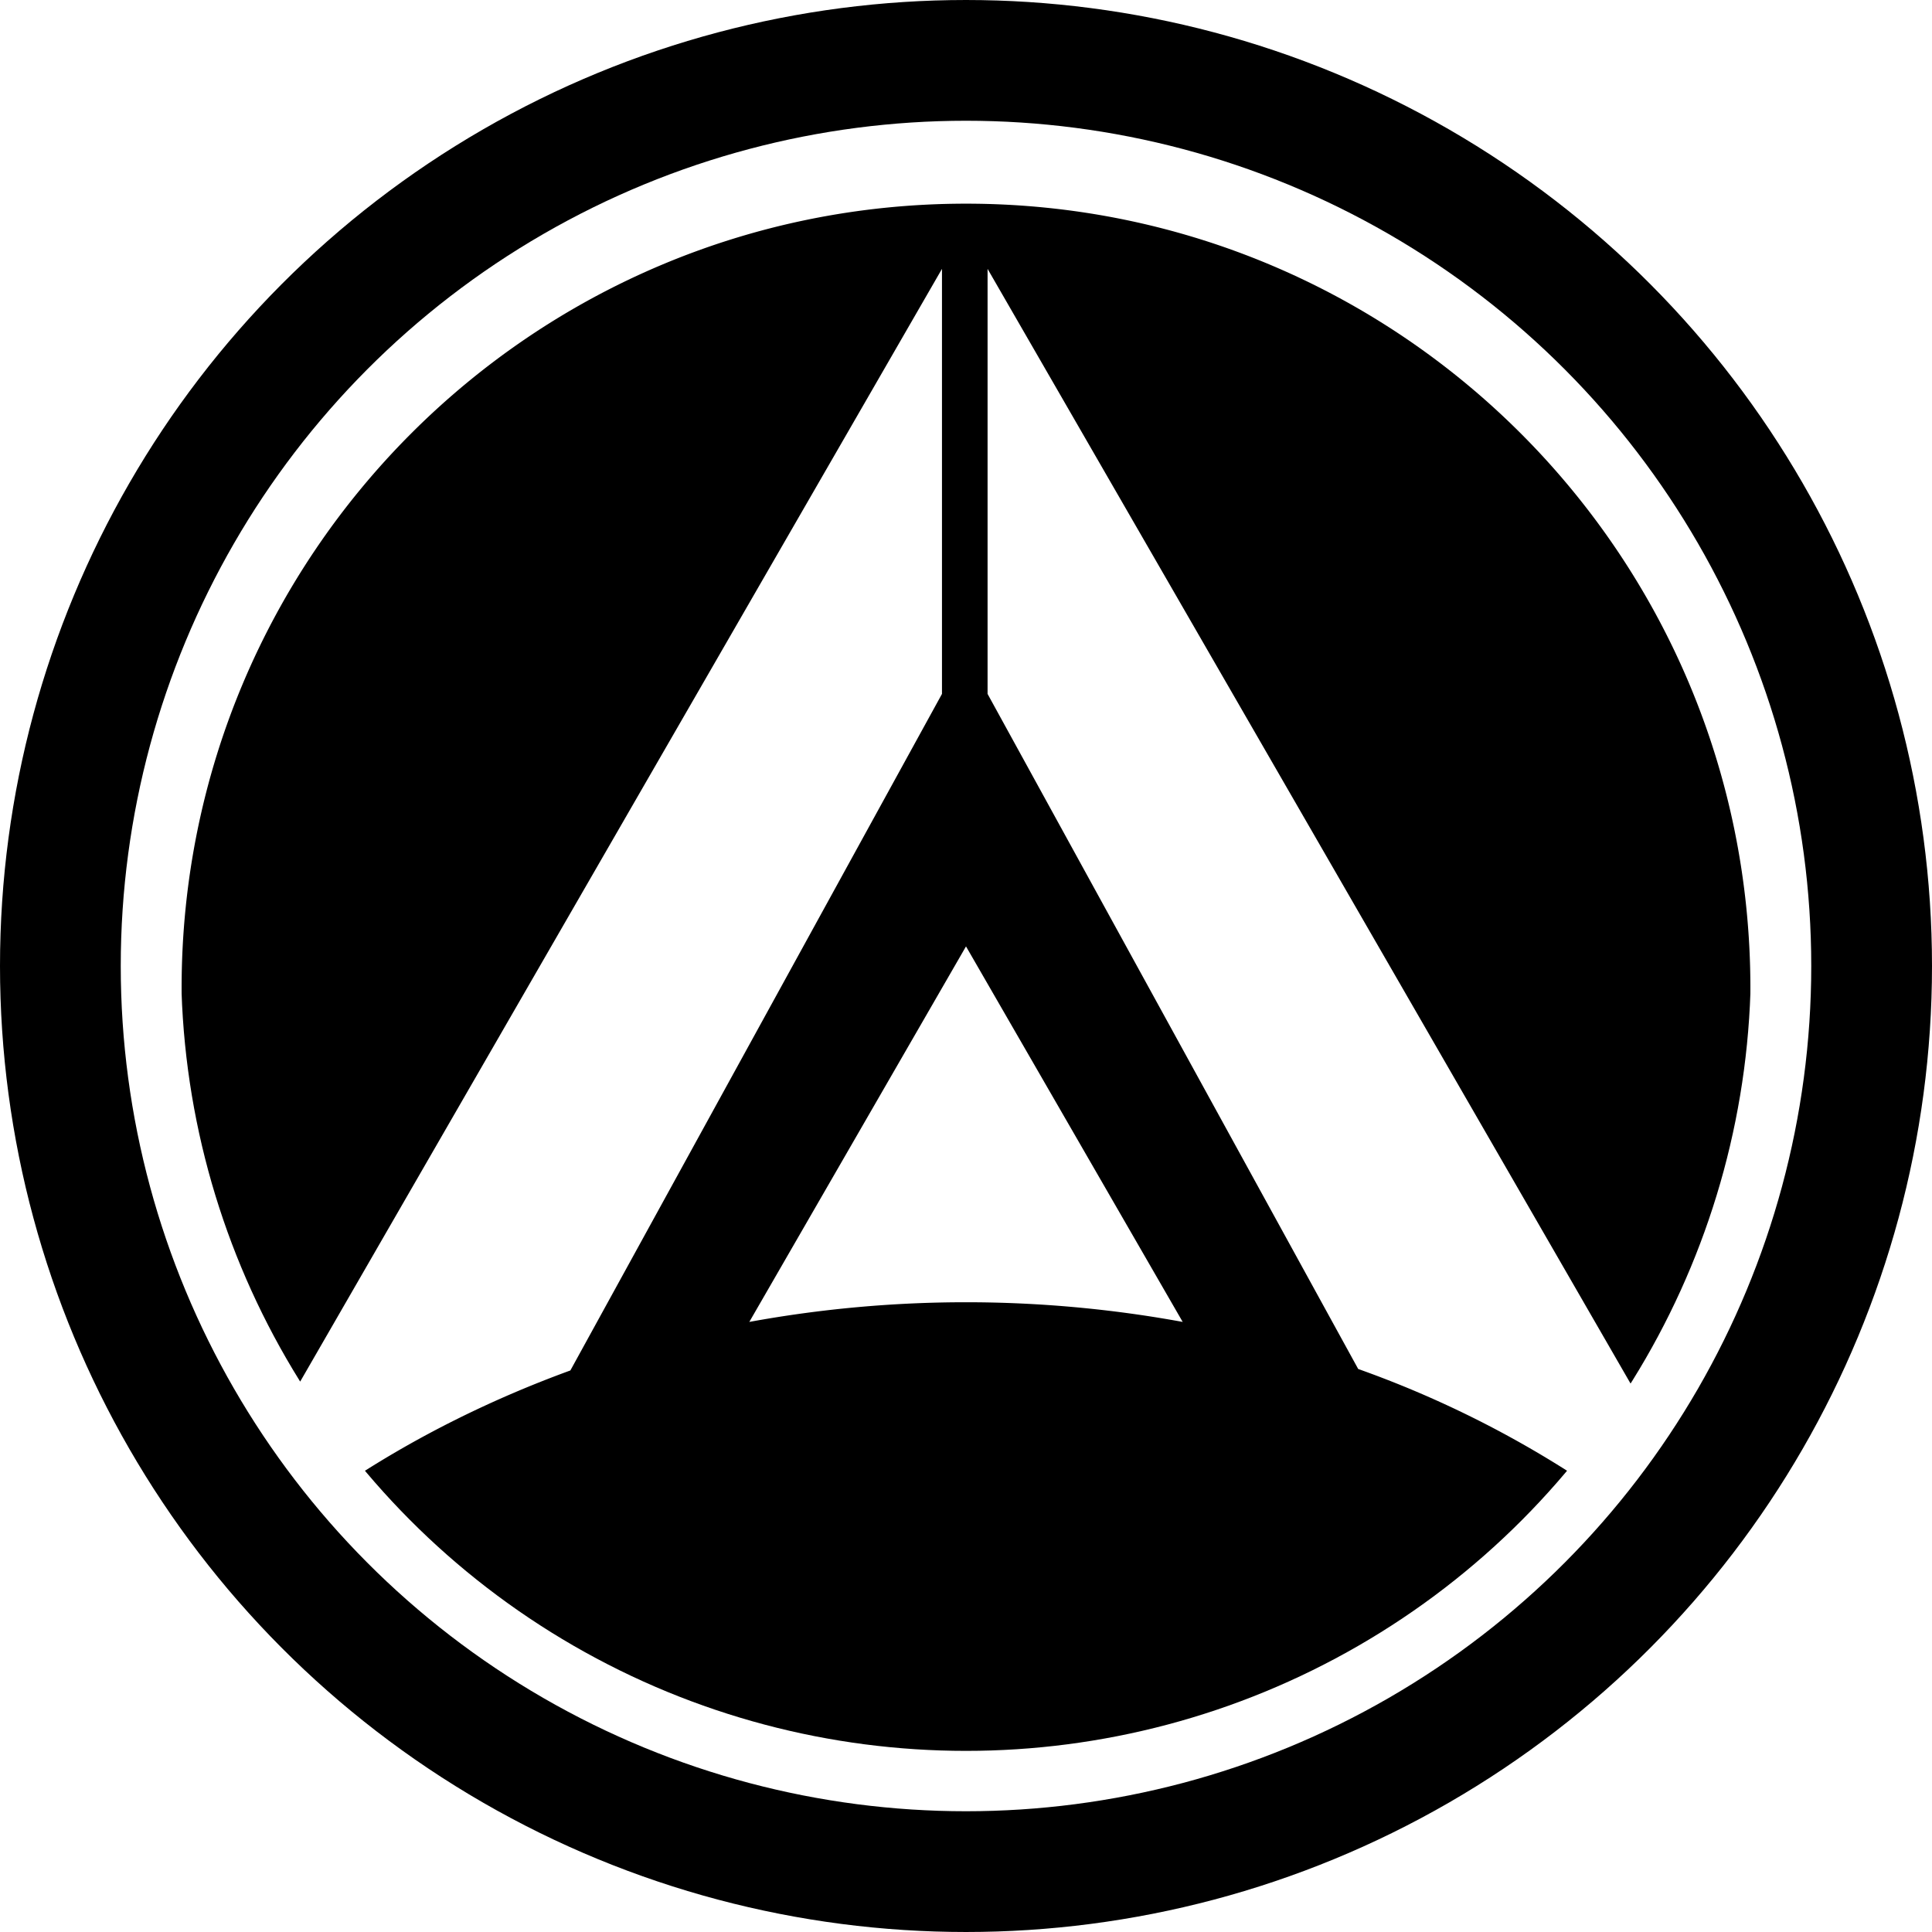 <svg width="32" height="32" viewBox="0 0 32 32" fill="none" xmlns="http://www.w3.org/2000/svg">
  <circle cx="16" cy="16" r="15" stroke="currentColor" stroke-width="2" />
  <g clip-path="url(#circleClip)">
    <g style="transform: scale(0.812); transform-origin: 50% 50%;"><path fill="currentColor" d="M29.68 24.75c1.47-2.42 2.32-5.26 2.32-8.3 0-8.84-7.16-16-16-16s-16 7.16-16 16c0 3.02.84 5.84 2.29 8.25L15.51 1.78v8.67l-7.58 13.8c-1.59.58-3.08 1.32-4.43 2.2 2.93 3.66 7.44 6.01 12.5 6.01s9.56-2.35 12.5-6.01a21.2 21.2 0 0 0-4.5-2.23l-7.56-13.77V1.78l13.25 22.97zm-9.26-1.49a24.548 24.548 0 0 0-8.84 0L16 15.6z"/></g>
  </g>
  <defs>
    <clipPath id="circleClip">
      <circle cx="16" cy="16" r="13" />
    </clipPath>
  </defs>
</svg>